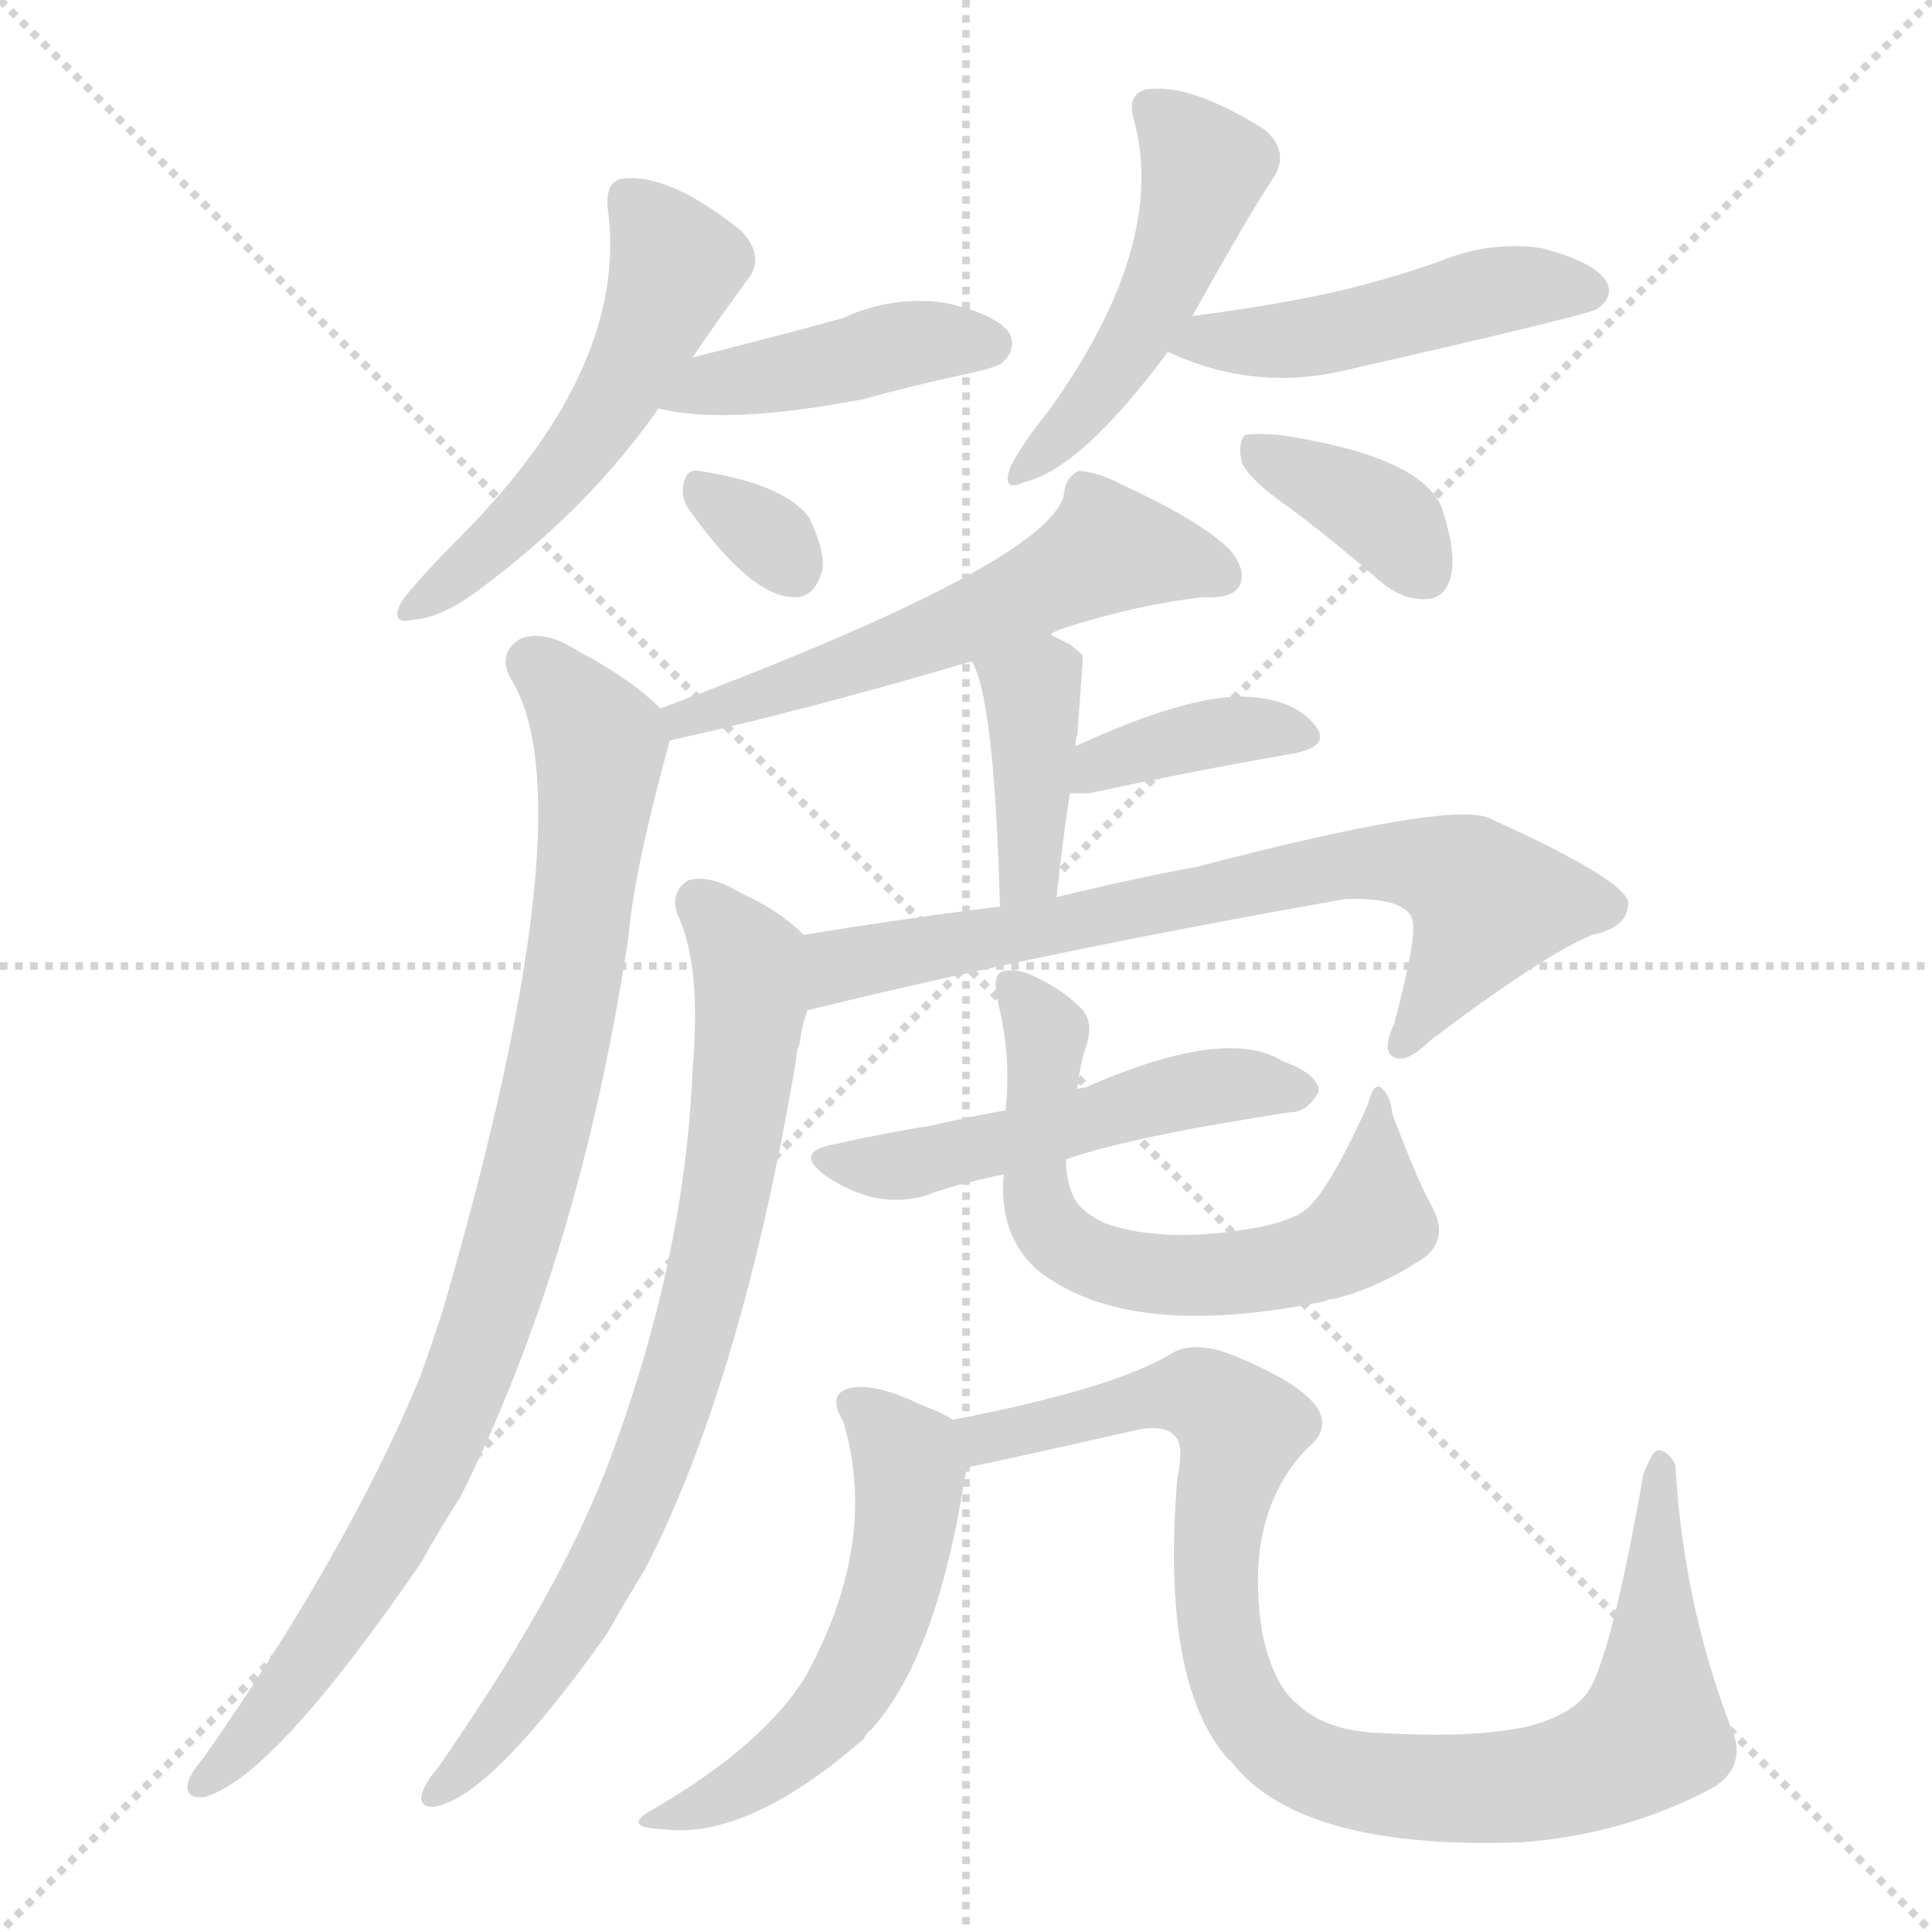 <svg version="1.1" viewBox="0 0 1024 1024" xmlns="http://www.w3.org/2000/svg">
  <g stroke="lightgray" stroke-dasharray="1,1" stroke-width="1" transform="scale(4, 4)">
    <line x1="0" y1="0" x2="256" y2="256"></line>
    <line x1="256" y1="0" x2="0" y2="256"></line>
    <line x1="128" y1="0" x2="128" y2="256"></line>
    <line x1="0" y1="128" x2="256" y2="128"></line>
  </g>
<g transform="scale(1, -1) translate(0, -900)">
   <style type="text/css">
    @keyframes keyframes0 {
      from {
       stroke: blue;
       stroke-dashoffset: 527;
       stroke-width: 128;
       }
       63% {
       animation-timing-function: step-end;
       stroke: blue;
       stroke-dashoffset: 0;
       stroke-width: 128;
       }
       to {
       stroke: black;
       stroke-width: 1024;
       }
       }
       #make-me-a-hanzi-animation-0 {
         animation: keyframes0 0.679s both;
         animation-delay: 0s;
         animation-timing-function: linear;
       }
    @keyframes keyframes1 {
      from {
       stroke: blue;
       stroke-dashoffset: 430;
       stroke-width: 128;
       }
       58% {
       animation-timing-function: step-end;
       stroke: blue;
       stroke-dashoffset: 0;
       stroke-width: 128;
       }
       to {
       stroke: black;
       stroke-width: 1024;
       }
       }
       #make-me-a-hanzi-animation-1 {
         animation: keyframes1 0.6s both;
         animation-delay: 0.679s;
         animation-timing-function: linear;
       }
    @keyframes keyframes2 {
      from {
       stroke: blue;
       stroke-dashoffset: 316;
       stroke-width: 128;
       }
       51% {
       animation-timing-function: step-end;
       stroke: blue;
       stroke-dashoffset: 0;
       stroke-width: 128;
       }
       to {
       stroke: black;
       stroke-width: 1024;
       }
       }
       #make-me-a-hanzi-animation-2 {
         animation: keyframes2 0.507s both;
         animation-delay: 1.279s;
         animation-timing-function: linear;
       }
    @keyframes keyframes3 {
      from {
       stroke: blue;
       stroke-dashoffset: 485;
       stroke-width: 128;
       }
       61% {
       animation-timing-function: step-end;
       stroke: blue;
       stroke-dashoffset: 0;
       stroke-width: 128;
       }
       to {
       stroke: black;
       stroke-width: 1024;
       }
       }
       #make-me-a-hanzi-animation-3 {
         animation: keyframes3 0.645s both;
         animation-delay: 1.786s;
         animation-timing-function: linear;
       }
    @keyframes keyframes4 {
      from {
       stroke: blue;
       stroke-dashoffset: 474;
       stroke-width: 128;
       }
       61% {
       animation-timing-function: step-end;
       stroke: blue;
       stroke-dashoffset: 0;
       stroke-width: 128;
       }
       to {
       stroke: black;
       stroke-width: 1024;
       }
       }
       #make-me-a-hanzi-animation-4 {
         animation: keyframes4 0.636s both;
         animation-delay: 2.431s;
         animation-timing-function: linear;
       }
    @keyframes keyframes5 {
      from {
       stroke: blue;
       stroke-dashoffset: 370;
       stroke-width: 128;
       }
       55% {
       animation-timing-function: step-end;
       stroke: blue;
       stroke-dashoffset: 0;
       stroke-width: 128;
       }
       to {
       stroke: black;
       stroke-width: 1024;
       }
       }
       #make-me-a-hanzi-animation-5 {
         animation: keyframes5 0.551s both;
         animation-delay: 3.066s;
         animation-timing-function: linear;
       }
    @keyframes keyframes6 {
      from {
       stroke: blue;
       stroke-dashoffset: 570;
       stroke-width: 128;
       }
       65% {
       animation-timing-function: step-end;
       stroke: blue;
       stroke-dashoffset: 0;
       stroke-width: 128;
       }
       to {
       stroke: black;
       stroke-width: 1024;
       }
       }
       #make-me-a-hanzi-animation-6 {
         animation: keyframes6 0.714s both;
         animation-delay: 3.618s;
         animation-timing-function: linear;
       }
    @keyframes keyframes7 {
      from {
       stroke: blue;
       stroke-dashoffset: 913;
       stroke-width: 128;
       }
       75% {
       animation-timing-function: step-end;
       stroke: blue;
       stroke-dashoffset: 0;
       stroke-width: 128;
       }
       to {
       stroke: black;
       stroke-width: 1024;
       }
       }
       #make-me-a-hanzi-animation-7 {
         animation: keyframes7 0.993s both;
         animation-delay: 4.331s;
         animation-timing-function: linear;
       }
    @keyframes keyframes8 {
      from {
       stroke: blue;
       stroke-dashoffset: 390;
       stroke-width: 128;
       }
       56% {
       animation-timing-function: step-end;
       stroke: blue;
       stroke-dashoffset: 0;
       stroke-width: 128;
       }
       to {
       stroke: black;
       stroke-width: 1024;
       }
       }
       #make-me-a-hanzi-animation-8 {
         animation: keyframes8 0.567s both;
         animation-delay: 5.324s;
         animation-timing-function: linear;
       }
    @keyframes keyframes9 {
      from {
       stroke: blue;
       stroke-dashoffset: 380;
       stroke-width: 128;
       }
       55% {
       animation-timing-function: step-end;
       stroke: blue;
       stroke-dashoffset: 0;
       stroke-width: 128;
       }
       to {
       stroke: black;
       stroke-width: 1024;
       }
       }
       #make-me-a-hanzi-animation-9 {
         animation: keyframes9 0.559s both;
         animation-delay: 5.892s;
         animation-timing-function: linear;
       }
    @keyframes keyframes10 {
      from {
       stroke: blue;
       stroke-dashoffset: 719;
       stroke-width: 128;
       }
       70% {
       animation-timing-function: step-end;
       stroke: blue;
       stroke-dashoffset: 0;
       stroke-width: 128;
       }
       to {
       stroke: black;
       stroke-width: 1024;
       }
       }
       #make-me-a-hanzi-animation-10 {
         animation: keyframes10 0.835s both;
         animation-delay: 6.451s;
         animation-timing-function: linear;
       }
    @keyframes keyframes11 {
      from {
       stroke: blue;
       stroke-dashoffset: 777;
       stroke-width: 128;
       }
       72% {
       animation-timing-function: step-end;
       stroke: blue;
       stroke-dashoffset: 0;
       stroke-width: 128;
       }
       to {
       stroke: black;
       stroke-width: 1024;
       }
       }
       #make-me-a-hanzi-animation-11 {
         animation: keyframes11 0.882s both;
         animation-delay: 7.286s;
         animation-timing-function: linear;
       }
    @keyframes keyframes12 {
      from {
       stroke: blue;
       stroke-dashoffset: 512;
       stroke-width: 128;
       }
       63% {
       animation-timing-function: step-end;
       stroke: blue;
       stroke-dashoffset: 0;
       stroke-width: 128;
       }
       to {
       stroke: black;
       stroke-width: 1024;
       }
       }
       #make-me-a-hanzi-animation-12 {
         animation: keyframes12 0.667s both;
         animation-delay: 8.168s;
         animation-timing-function: linear;
       }
    @keyframes keyframes13 {
      from {
       stroke: blue;
       stroke-dashoffset: 641;
       stroke-width: 128;
       }
       68% {
       animation-timing-function: step-end;
       stroke: blue;
       stroke-dashoffset: 0;
       stroke-width: 128;
       }
       to {
       stroke: black;
       stroke-width: 1024;
       }
       }
       #make-me-a-hanzi-animation-13 {
         animation: keyframes13 0.772s both;
         animation-delay: 8.835s;
         animation-timing-function: linear;
       }
    @keyframes keyframes14 {
      from {
       stroke: blue;
       stroke-dashoffset: 540;
       stroke-width: 128;
       }
       64% {
       animation-timing-function: step-end;
       stroke: blue;
       stroke-dashoffset: 0;
       stroke-width: 128;
       }
       to {
       stroke: black;
       stroke-width: 1024;
       }
       }
       #make-me-a-hanzi-animation-14 {
         animation: keyframes14 0.689s both;
         animation-delay: 9.607s;
         animation-timing-function: linear;
       }
    @keyframes keyframes15 {
      from {
       stroke: blue;
       stroke-dashoffset: 941;
       stroke-width: 128;
       }
       75% {
       animation-timing-function: step-end;
       stroke: blue;
       stroke-dashoffset: 0;
       stroke-width: 128;
       }
       to {
       stroke: black;
       stroke-width: 1024;
       }
       }
       #make-me-a-hanzi-animation-15 {
         animation: keyframes15 1.016s both;
         animation-delay: 10.296s;
         animation-timing-function: linear;
       }
</style>
<path d="M 367.0 710.5 Q 382.0 732.5 396.0 751.5 Q 406.0 763.5 393.0 777.5 Q 356.0 807.5 331.0 805.5 Q 321.0 804.5 322.0 790.5 Q 334.0 706.5 245.0 616.5 Q 223.0 594.5 213.0 581.5 Q 206.0 568.5 219.0 571.5 Q 234.0 572.5 254.0 587.5 Q 312.0 630.5 349.0 683.5 L 367.0 710.5 Z" fill="lightgray"></path> 
<path d="M 349.0 683.5 Q 385.0 674.5 458.0 688.5 Q 483.0 695.5 511.0 701.5 Q 530.0 705.5 532.0 708.5 Q 539.0 715.5 535.0 723.5 Q 528.0 733.5 501.0 739.5 Q 473.0 743.5 447.0 731.5 Q 426.0 725.5 367.0 710.5 C 338.0 703.5 320.0 689.5 349.0 683.5 Z" fill="lightgray"></path> 
<path d="M 367.0 627.5 Q 398.0 584.5 420.0 583.5 Q 432.0 582.5 436.0 598.5 Q 437.0 608.5 429.0 625.5 Q 416.0 643.5 370.0 650.5 Q 363.0 651.5 362.0 641.5 Q 361.0 634.5 367.0 627.5 Z" fill="lightgray"></path> 
<path d="M 632.0 732.5 Q 662.0 786.5 676.0 807.5 Q 683.0 820.5 670.0 831.5 Q 630.0 856.5 607.0 852.5 Q 597.0 849.5 601.0 836.5 Q 619.0 770.5 556.0 682.5 Q 543.0 666.5 536.0 653.5 Q 530.0 638.5 543.0 644.5 Q 573.0 651.5 619.0 713.5 L 632.0 732.5 Z" fill="lightgray"></path> 
<path d="M 619.0 713.5 Q 664.0 692.5 712.0 703.5 Q 844.0 733.5 847.0 736.5 Q 856.0 743.5 851.0 751.5 Q 844.0 761.5 817.0 768.5 Q 790.0 772.5 763.0 761.5 Q 735.0 751.5 704.0 744.5 Q 671.0 737.5 632.0 732.5 C 602.0 728.5 592.0 725.5 619.0 713.5 Z" fill="lightgray"></path> 
<path d="M 684.0 630.5 Q 708.0 612.5 732.0 591.5 Q 744.0 581.5 757.0 582.5 Q 766.0 583.5 769.0 594.5 Q 772.0 607.5 764.0 631.5 Q 752.0 658.5 678.0 669.5 Q 665.0 670.5 660.0 669.5 Q 656.0 665.5 658.0 655.5 Q 661.0 646.5 684.0 630.5 Z" fill="lightgray"></path> 
<path d="M 355.0 507.5 Q 427.0 523.5 515.0 549.5 L 557.0 563.5 Q 557.0 564.5 562.0 566.5 Q 602.0 579.5 638.0 583.5 Q 653.0 582.5 657.0 589.5 Q 661.0 598.5 651.0 609.5 Q 635.0 624.5 596.0 642.5 Q 583.0 649.5 572.0 650.5 Q 565.0 647.5 564.0 638.5 Q 558.0 602.5 350.0 524.5 C 322.0 513.5 326.0 500.5 355.0 507.5 Z" fill="lightgray"></path> 
<path d="M 350.0 524.5 Q 334.0 540.5 307.0 554.5 Q 289.0 566.5 276.0 561.5 Q 264.0 554.5 270.0 541.5 Q 313.0 475.5 235.0 206.5 Q 229.0 187.5 222.0 168.5 Q 183.0 75.5 108.0 -31.5 Q 102.0 -38.5 100.0 -43.5 Q 97.0 -53.5 108.0 -52.5 Q 144.0 -43.5 223.0 71.5 Q 233.0 89.5 244.0 106.5 Q 307.0 232.5 333.0 402.5 Q 336.0 438.5 355.0 507.5 C 358.0 517.5 358.0 517.5 350.0 524.5 Z" fill="lightgray"></path> 
<path d="M 515.0 549.5 Q 527.0 530.5 530.0 419.5 C 531.0 389.5 557.0 394.5 560.0 424.5 Q 563.0 452.5 567.0 479.5 L 570.0 504.5 Q 570.0 508.5 571.0 510.5 Q 574.0 550.5 574.0 552.5 Q 571.0 555.5 567.0 558.5 Q 561.0 561.5 557.0 563.5 C 530.0 576.5 502.0 576.5 515.0 549.5 Z" fill="lightgray"></path> 
<path d="M 567.0 479.5 Q 571.0 479.5 577.0 479.5 Q 638.0 492.5 685.0 500.5 Q 706.0 504.5 697.0 515.5 Q 687.0 528.5 664.0 530.5 Q 633.0 533.5 570.0 504.5 C 543.0 492.5 537.0 479.5 567.0 479.5 Z" fill="lightgray"></path> 
<path d="M 530.0 419.5 Q 481.0 413.5 426.0 404.5 C 396.0 399.5 399.0 357.5 428.0 364.5 Q 549.0 394.5 713.0 423.5 Q 749.0 424.5 749.0 409.5 Q 750.0 399.5 739.0 357.5 Q 732.0 342.5 739.0 339.5 Q 746.0 336.5 758.0 348.5 Q 819.0 394.5 844.0 404.5 Q 863.0 408.5 863.0 421.5 Q 862.0 433.5 789.0 466.5 Q 768.0 475.5 634.0 440.5 Q 601.0 434.5 560.0 424.5 L 530.0 419.5 Z" fill="lightgray"></path> 
<path d="M 426.0 404.5 Q 413.0 417.5 393.0 426.5 Q 377.0 436.5 365.0 433.5 Q 355.0 427.5 359.0 415.5 Q 372.0 388.5 367.0 332.5 Q 363.0 230.5 321.0 120.5 Q 294.0 51.5 231.0 -38.5 Q 227.0 -42.5 224.0 -49.5 Q 221.0 -58.5 231.0 -57.5 Q 261.0 -51.5 322.0 34.5 Q 331.0 50.5 342.0 68.5 Q 393.0 167.5 422.0 338.5 Q 422.0 342.5 424.0 347.5 Q 425.0 356.5 428.0 364.5 C 435.0 393.5 436.0 396.5 426.0 404.5 Z" fill="lightgray"></path> 
<path d="M 565.0 285.5 Q 599.0 297.5 684.0 310.5 Q 693.0 310.5 699.0 321.5 Q 699.0 330.5 680.0 337.5 Q 650.0 356.5 575.0 323.5 Q 572.0 323.5 571.0 322.5 L 533.0 311.5 Q 511.0 307.5 494.0 303.5 Q 469.0 299.5 442.0 293.5 Q 420.0 289.5 438.0 276.5 Q 465.0 258.5 491.0 266.5 Q 507.0 272.5 532.0 277.5 L 565.0 285.5 Z" fill="lightgray"></path> 
<path d="M 759.0 260.5 Q 752.0 272.5 738.0 309.5 Q 737.0 319.5 732.0 323.5 Q 728.0 326.5 725.0 314.5 Q 706.0 272.5 694.0 260.5 Q 687.0 253.5 667.0 249.5 Q 618.0 240.5 586.0 251.5 Q 573.0 257.5 569.0 265.5 Q 565.0 274.5 565.0 285.5 L 571.0 322.5 Q 572.0 334.5 576.0 346.5 Q 580.0 359.5 572.0 366.5 Q 562.0 376.5 546.0 383.5 Q 536.0 387.5 530.0 384.5 Q 526.0 381.5 529.0 368.5 Q 536.0 340.5 533.0 311.5 L 532.0 277.5 Q 529.0 246.5 549.0 227.5 Q 597.0 188.5 703.0 210.5 Q 704.0 211.5 707.0 211.5 Q 731.0 217.5 755.0 233.5 Q 768.0 243.5 759.0 260.5 Z" fill="lightgray"></path> 
<path d="M 505.0 147.5 Q 499.0 151.5 488.0 155.5 Q 461.0 168.5 448.0 163.5 Q 439.0 159.5 447.0 146.5 Q 466.0 82.5 427.0 11.5 Q 405.0 -24.5 347.0 -58.5 Q 328.0 -68.5 351.0 -69.5 Q 396.0 -75.5 458.0 -21.5 Q 459.0 -18.5 462.0 -16.5 Q 495.0 20.5 510.0 108.5 Q 511.0 117.5 513.0 122.5 C 518.0 140.5 518.0 140.5 505.0 147.5 Z" fill="lightgray"></path> 
<path d="M 513.0 122.5 Q 516.0 122.5 600.0 141.5 Q 616.0 145.5 622.0 139.5 Q 628.0 135.5 624.0 116.5 Q 615.0 8.5 651.0 -32.5 Q 652.0 -32.5 654.0 -35.5 Q 691.0 -80.5 806.0 -76.5 Q 861.0 -72.5 908.0 -47.5 Q 927.0 -35.5 917.0 -14.5 Q 892.0 51.5 888.0 123.5 Q 885.0 130.5 879.0 131.5 Q 876.0 131.5 871.0 118.5 Q 855.0 27.5 843.0 5.5 Q 836.0 -7.5 812.0 -14.5 Q 784.0 -21.5 731.0 -18.5 Q 703.0 -17.5 688.0 -3.5 Q 675.0 6.5 669.0 34.5 Q 659.0 97.5 693.0 132.5 Q 720.0 154.5 654.0 181.5 Q 632.0 190.5 619.0 181.5 Q 588.0 163.5 505.0 147.5 C 476.0 141.5 484.0 116.5 513.0 122.5 Z" fill="lightgray"></path> 
      <clipPath id="make-me-a-hanzi-clip-0">
      <path d="M 367.0 710.5 Q 382.0 732.5 396.0 751.5 Q 406.0 763.5 393.0 777.5 Q 356.0 807.5 331.0 805.5 Q 321.0 804.5 322.0 790.5 Q 334.0 706.5 245.0 616.5 Q 223.0 594.5 213.0 581.5 Q 206.0 568.5 219.0 571.5 Q 234.0 572.5 254.0 587.5 Q 312.0 630.5 349.0 683.5 L 367.0 710.5 Z" fill="lightgray"></path>
      </clipPath>
      <path clip-path="url(#make-me-a-hanzi-clip-0)" d="M 333.0 794.5 L 358.0 756.5 L 338.0 710.5 L 285.0 634.5 L 223.0 580.5 " fill="none" id="make-me-a-hanzi-animation-0" stroke-dasharray="399 798" stroke-linecap="round"></path>

      <clipPath id="make-me-a-hanzi-clip-1">
      <path d="M 349.0 683.5 Q 385.0 674.5 458.0 688.5 Q 483.0 695.5 511.0 701.5 Q 530.0 705.5 532.0 708.5 Q 539.0 715.5 535.0 723.5 Q 528.0 733.5 501.0 739.5 Q 473.0 743.5 447.0 731.5 Q 426.0 725.5 367.0 710.5 C 338.0 703.5 320.0 689.5 349.0 683.5 Z" fill="lightgray"></path>
      </clipPath>
      <path clip-path="url(#make-me-a-hanzi-clip-1)" d="M 355.0 685.5 L 378.0 696.5 L 482.0 718.5 L 524.0 717.5 " fill="none" id="make-me-a-hanzi-animation-1" stroke-dasharray="302 604" stroke-linecap="round"></path>

      <clipPath id="make-me-a-hanzi-clip-2">
      <path d="M 367.0 627.5 Q 398.0 584.5 420.0 583.5 Q 432.0 582.5 436.0 598.5 Q 437.0 608.5 429.0 625.5 Q 416.0 643.5 370.0 650.5 Q 363.0 651.5 362.0 641.5 Q 361.0 634.5 367.0 627.5 Z" fill="lightgray"></path>
      </clipPath>
      <path clip-path="url(#make-me-a-hanzi-clip-2)" d="M 375.0 638.5 L 420.0 599.5 " fill="none" id="make-me-a-hanzi-animation-2" stroke-dasharray="188 376" stroke-linecap="round"></path>

      <clipPath id="make-me-a-hanzi-clip-3">
      <path d="M 632.0 732.5 Q 662.0 786.5 676.0 807.5 Q 683.0 820.5 670.0 831.5 Q 630.0 856.5 607.0 852.5 Q 597.0 849.5 601.0 836.5 Q 619.0 770.5 556.0 682.5 Q 543.0 666.5 536.0 653.5 Q 530.0 638.5 543.0 644.5 Q 573.0 651.5 619.0 713.5 L 632.0 732.5 Z" fill="lightgray"></path>
      </clipPath>
      <path clip-path="url(#make-me-a-hanzi-clip-3)" d="M 610.0 842.5 L 639.0 810.5 L 631.0 784.5 L 596.0 713.5 L 569.0 674.5 L 545.0 653.5 " fill="none" id="make-me-a-hanzi-animation-3" stroke-dasharray="357 714" stroke-linecap="round"></path>

      <clipPath id="make-me-a-hanzi-clip-4">
      <path d="M 619.0 713.5 Q 664.0 692.5 712.0 703.5 Q 844.0 733.5 847.0 736.5 Q 856.0 743.5 851.0 751.5 Q 844.0 761.5 817.0 768.5 Q 790.0 772.5 763.0 761.5 Q 735.0 751.5 704.0 744.5 Q 671.0 737.5 632.0 732.5 C 602.0 728.5 592.0 725.5 619.0 713.5 Z" fill="lightgray"></path>
      </clipPath>
      <path clip-path="url(#make-me-a-hanzi-clip-4)" d="M 628.0 714.5 L 639.0 720.5 L 722.0 724.5 L 798.0 747.5 L 841.0 746.5 " fill="none" id="make-me-a-hanzi-animation-4" stroke-dasharray="346 692" stroke-linecap="round"></path>

      <clipPath id="make-me-a-hanzi-clip-5">
      <path d="M 684.0 630.5 Q 708.0 612.5 732.0 591.5 Q 744.0 581.5 757.0 582.5 Q 766.0 583.5 769.0 594.5 Q 772.0 607.5 764.0 631.5 Q 752.0 658.5 678.0 669.5 Q 665.0 670.5 660.0 669.5 Q 656.0 665.5 658.0 655.5 Q 661.0 646.5 684.0 630.5 Z" fill="lightgray"></path>
      </clipPath>
      <path clip-path="url(#make-me-a-hanzi-clip-5)" d="M 664.0 661.5 L 731.0 627.5 L 755.0 596.5 " fill="none" id="make-me-a-hanzi-animation-5" stroke-dasharray="242 484" stroke-linecap="round"></path>

      <clipPath id="make-me-a-hanzi-clip-6">
      <path d="M 355.0 507.5 Q 427.0 523.5 515.0 549.5 L 557.0 563.5 Q 557.0 564.5 562.0 566.5 Q 602.0 579.5 638.0 583.5 Q 653.0 582.5 657.0 589.5 Q 661.0 598.5 651.0 609.5 Q 635.0 624.5 596.0 642.5 Q 583.0 649.5 572.0 650.5 Q 565.0 647.5 564.0 638.5 Q 558.0 602.5 350.0 524.5 C 322.0 513.5 326.0 500.5 355.0 507.5 Z" fill="lightgray"></path>
      </clipPath>
      <path clip-path="url(#make-me-a-hanzi-clip-6)" d="M 648.0 594.5 L 588.0 609.5 L 502.0 565.5 L 400.0 529.5 L 364.0 524.5 L 361.0 513.5 " fill="none" id="make-me-a-hanzi-animation-6" stroke-dasharray="442 884" stroke-linecap="round"></path>

      <clipPath id="make-me-a-hanzi-clip-7">
      <path d="M 350.0 524.5 Q 334.0 540.5 307.0 554.5 Q 289.0 566.5 276.0 561.5 Q 264.0 554.5 270.0 541.5 Q 313.0 475.5 235.0 206.5 Q 229.0 187.5 222.0 168.5 Q 183.0 75.5 108.0 -31.5 Q 102.0 -38.5 100.0 -43.5 Q 97.0 -53.5 108.0 -52.5 Q 144.0 -43.5 223.0 71.5 Q 233.0 89.5 244.0 106.5 Q 307.0 232.5 333.0 402.5 Q 336.0 438.5 355.0 507.5 C 358.0 517.5 358.0 517.5 350.0 524.5 Z" fill="lightgray"></path>
      </clipPath>
      <path clip-path="url(#make-me-a-hanzi-clip-7)" d="M 282.0 548.5 L 319.0 505.5 L 301.0 365.5 L 268.0 229.5 L 239.0 147.5 L 200.0 72.5 L 154.0 5.5 L 109.0 -43.5 " fill="none" id="make-me-a-hanzi-animation-7" stroke-dasharray="785 1570" stroke-linecap="round"></path>

      <clipPath id="make-me-a-hanzi-clip-8">
      <path d="M 515.0 549.5 Q 527.0 530.5 530.0 419.5 C 531.0 389.5 557.0 394.5 560.0 424.5 Q 563.0 452.5 567.0 479.5 L 570.0 504.5 Q 570.0 508.5 571.0 510.5 Q 574.0 550.5 574.0 552.5 Q 571.0 555.5 567.0 558.5 Q 561.0 561.5 557.0 563.5 C 530.0 576.5 502.0 576.5 515.0 549.5 Z" fill="lightgray"></path>
      </clipPath>
      <path clip-path="url(#make-me-a-hanzi-clip-8)" d="M 523.0 549.5 L 547.0 533.5 L 546.0 447.5 L 536.0 431.5 " fill="none" id="make-me-a-hanzi-animation-8" stroke-dasharray="262 524" stroke-linecap="round"></path>

      <clipPath id="make-me-a-hanzi-clip-9">
      <path d="M 567.0 479.5 Q 571.0 479.5 577.0 479.5 Q 638.0 492.5 685.0 500.5 Q 706.0 504.5 697.0 515.5 Q 687.0 528.5 664.0 530.5 Q 633.0 533.5 570.0 504.5 C 543.0 492.5 537.0 479.5 567.0 479.5 Z" fill="lightgray"></path>
      </clipPath>
      <path clip-path="url(#make-me-a-hanzi-clip-9)" d="M 572.0 485.5 L 584.0 496.5 L 641.0 511.5 L 668.0 514.5 L 689.0 509.5 " fill="none" id="make-me-a-hanzi-animation-9" stroke-dasharray="252 504" stroke-linecap="round"></path>

      <clipPath id="make-me-a-hanzi-clip-10">
      <path d="M 530.0 419.5 Q 481.0 413.5 426.0 404.5 C 396.0 399.5 399.0 357.5 428.0 364.5 Q 549.0 394.5 713.0 423.5 Q 749.0 424.5 749.0 409.5 Q 750.0 399.5 739.0 357.5 Q 732.0 342.5 739.0 339.5 Q 746.0 336.5 758.0 348.5 Q 819.0 394.5 844.0 404.5 Q 863.0 408.5 863.0 421.5 Q 862.0 433.5 789.0 466.5 Q 768.0 475.5 634.0 440.5 Q 601.0 434.5 560.0 424.5 L 530.0 419.5 Z" fill="lightgray"></path>
      </clipPath>
      <path clip-path="url(#make-me-a-hanzi-clip-10)" d="M 433.0 371.5 L 446.0 388.5 L 697.0 439.5 L 750.0 442.5 L 778.0 432.5 L 788.0 418.5 L 743.0 345.5 " fill="none" id="make-me-a-hanzi-animation-10" stroke-dasharray="591 1182" stroke-linecap="round"></path>

      <clipPath id="make-me-a-hanzi-clip-11">
      <path d="M 426.0 404.5 Q 413.0 417.5 393.0 426.5 Q 377.0 436.5 365.0 433.5 Q 355.0 427.5 359.0 415.5 Q 372.0 388.5 367.0 332.5 Q 363.0 230.5 321.0 120.5 Q 294.0 51.5 231.0 -38.5 Q 227.0 -42.5 224.0 -49.5 Q 221.0 -58.5 231.0 -57.5 Q 261.0 -51.5 322.0 34.5 Q 331.0 50.5 342.0 68.5 Q 393.0 167.5 422.0 338.5 Q 422.0 342.5 424.0 347.5 Q 425.0 356.5 428.0 364.5 C 435.0 393.5 436.0 396.5 426.0 404.5 Z" fill="lightgray"></path>
      </clipPath>
      <path clip-path="url(#make-me-a-hanzi-clip-11)" d="M 371.0 421.5 L 396.0 390.5 L 398.0 368.5 L 384.0 262.5 L 365.0 184.5 L 337.0 105.5 L 302.0 35.5 L 232.0 -49.5 " fill="none" id="make-me-a-hanzi-animation-11" stroke-dasharray="649 1298" stroke-linecap="round"></path>

      <clipPath id="make-me-a-hanzi-clip-12">
      <path d="M 565.0 285.5 Q 599.0 297.5 684.0 310.5 Q 693.0 310.5 699.0 321.5 Q 699.0 330.5 680.0 337.5 Q 650.0 356.5 575.0 323.5 Q 572.0 323.5 571.0 322.5 L 533.0 311.5 Q 511.0 307.5 494.0 303.5 Q 469.0 299.5 442.0 293.5 Q 420.0 289.5 438.0 276.5 Q 465.0 258.5 491.0 266.5 Q 507.0 272.5 532.0 277.5 L 565.0 285.5 Z" fill="lightgray"></path>
      </clipPath>
      <path clip-path="url(#make-me-a-hanzi-clip-12)" d="M 439.0 285.5 L 478.0 282.5 L 641.0 324.5 L 690.0 322.5 " fill="none" id="make-me-a-hanzi-animation-12" stroke-dasharray="384 768" stroke-linecap="round"></path>

      <clipPath id="make-me-a-hanzi-clip-13">
      <path d="M 759.0 260.5 Q 752.0 272.5 738.0 309.5 Q 737.0 319.5 732.0 323.5 Q 728.0 326.5 725.0 314.5 Q 706.0 272.5 694.0 260.5 Q 687.0 253.5 667.0 249.5 Q 618.0 240.5 586.0 251.5 Q 573.0 257.5 569.0 265.5 Q 565.0 274.5 565.0 285.5 L 571.0 322.5 Q 572.0 334.5 576.0 346.5 Q 580.0 359.5 572.0 366.5 Q 562.0 376.5 546.0 383.5 Q 536.0 387.5 530.0 384.5 Q 526.0 381.5 529.0 368.5 Q 536.0 340.5 533.0 311.5 L 532.0 277.5 Q 529.0 246.5 549.0 227.5 Q 597.0 188.5 703.0 210.5 Q 704.0 211.5 707.0 211.5 Q 731.0 217.5 755.0 233.5 Q 768.0 243.5 759.0 260.5 Z" fill="lightgray"></path>
      </clipPath>
      <path clip-path="url(#make-me-a-hanzi-clip-13)" d="M 535.0 379.5 L 554.0 352.5 L 551.0 259.5 L 565.0 239.5 L 595.0 227.5 L 670.0 226.5 L 715.0 242.5 L 728.0 253.5 L 733.0 315.5 " fill="none" id="make-me-a-hanzi-animation-13" stroke-dasharray="513 1026" stroke-linecap="round"></path>

      <clipPath id="make-me-a-hanzi-clip-14">
      <path d="M 505.0 147.5 Q 499.0 151.5 488.0 155.5 Q 461.0 168.5 448.0 163.5 Q 439.0 159.5 447.0 146.5 Q 466.0 82.5 427.0 11.5 Q 405.0 -24.5 347.0 -58.5 Q 328.0 -68.5 351.0 -69.5 Q 396.0 -75.5 458.0 -21.5 Q 459.0 -18.5 462.0 -16.5 Q 495.0 20.5 510.0 108.5 Q 511.0 117.5 513.0 122.5 C 518.0 140.5 518.0 140.5 505.0 147.5 Z" fill="lightgray"></path>
      </clipPath>
      <path clip-path="url(#make-me-a-hanzi-clip-14)" d="M 453.0 154.5 L 472.0 139.5 L 483.0 120.5 L 480.0 86.5 L 463.0 30.5 L 448.0 1.5 L 425.0 -24.5 L 389.0 -49.5 L 357.0 -61.5 " fill="none" id="make-me-a-hanzi-animation-14" stroke-dasharray="412 824" stroke-linecap="round"></path>

      <clipPath id="make-me-a-hanzi-clip-15">
      <path d="M 513.0 122.5 Q 516.0 122.5 600.0 141.5 Q 616.0 145.5 622.0 139.5 Q 628.0 135.5 624.0 116.5 Q 615.0 8.5 651.0 -32.5 Q 652.0 -32.5 654.0 -35.5 Q 691.0 -80.5 806.0 -76.5 Q 861.0 -72.5 908.0 -47.5 Q 927.0 -35.5 917.0 -14.5 Q 892.0 51.5 888.0 123.5 Q 885.0 130.5 879.0 131.5 Q 876.0 131.5 871.0 118.5 Q 855.0 27.5 843.0 5.5 Q 836.0 -7.5 812.0 -14.5 Q 784.0 -21.5 731.0 -18.5 Q 703.0 -17.5 688.0 -3.5 Q 675.0 6.5 669.0 34.5 Q 659.0 97.5 693.0 132.5 Q 720.0 154.5 654.0 181.5 Q 632.0 190.5 619.0 181.5 Q 588.0 163.5 505.0 147.5 C 476.0 141.5 484.0 116.5 513.0 122.5 Z" fill="lightgray"></path>
      </clipPath>
      <path clip-path="url(#make-me-a-hanzi-clip-15)" d="M 514.0 129.5 L 522.0 138.5 L 612.0 159.5 L 635.0 161.5 L 655.0 148.5 L 644.0 50.5 L 661.0 -7.5 L 690.0 -34.5 L 711.0 -42.5 L 774.0 -48.5 L 824.0 -43.5 L 876.0 -18.5 L 879.0 122.5 " fill="none" id="make-me-a-hanzi-animation-15" stroke-dasharray="813 1626" stroke-linecap="round"></path>

</g>
</svg>
